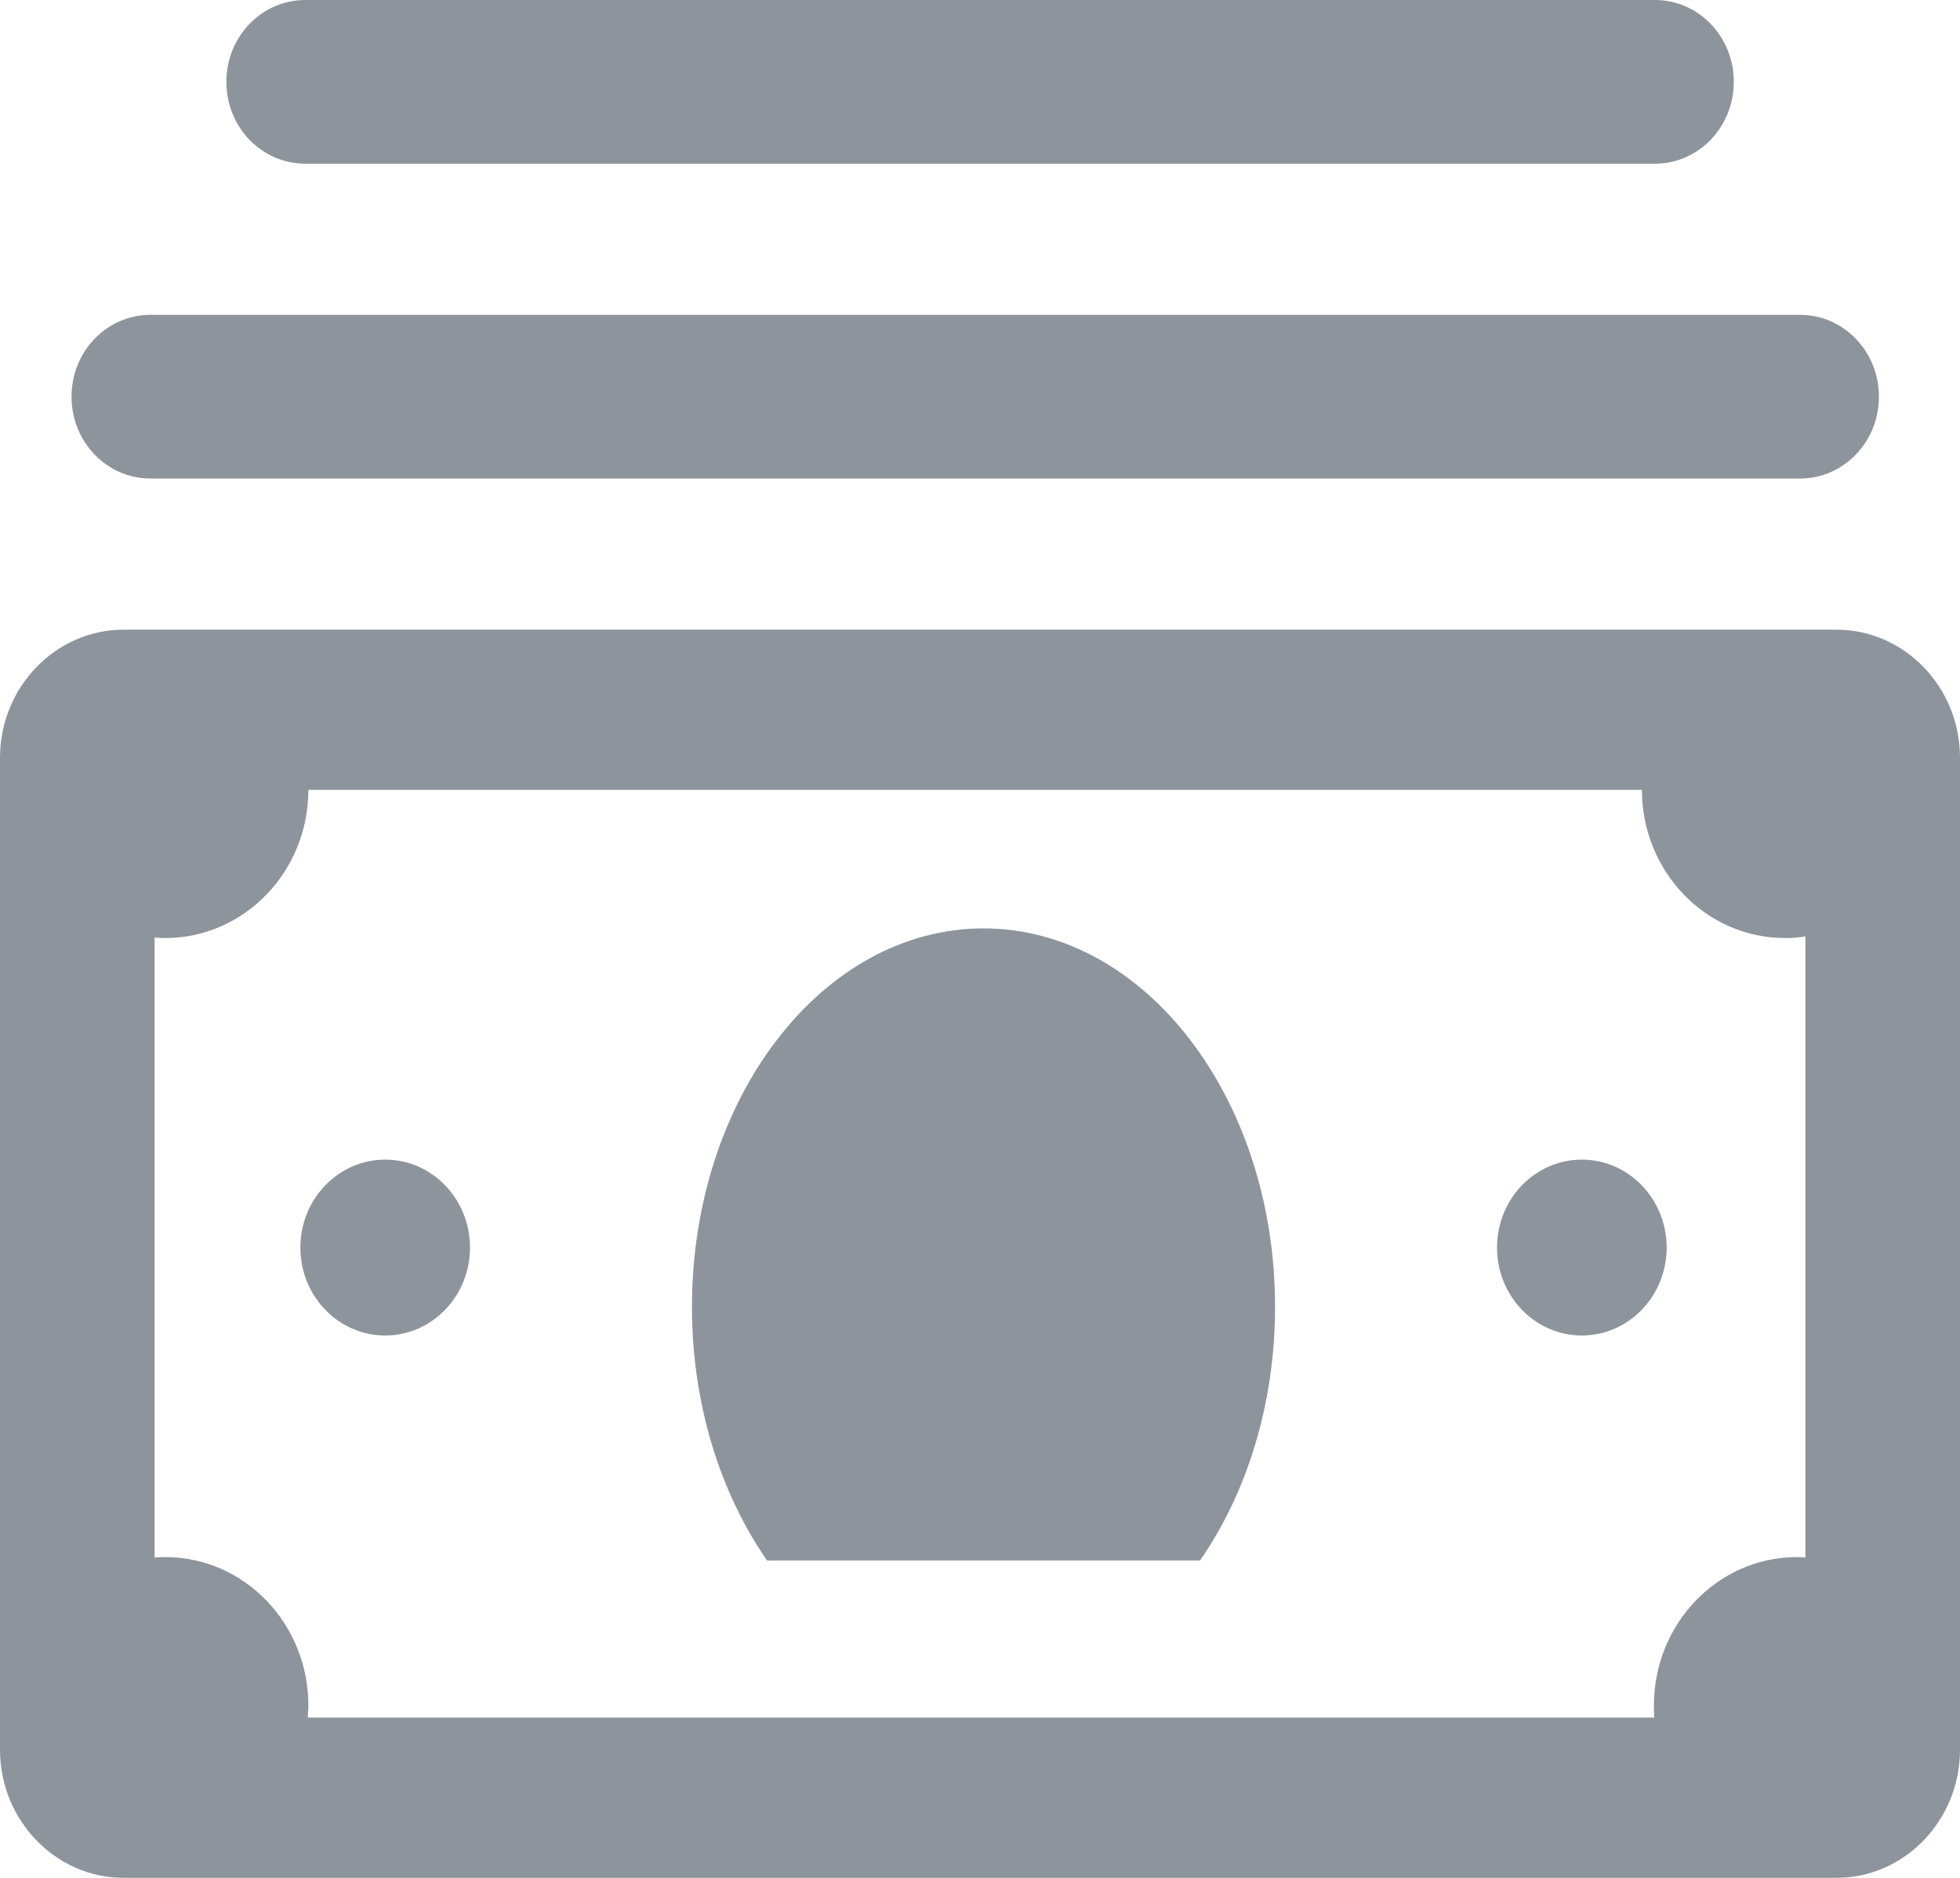<svg width="24" height="23" viewBox="0 0 24 23" fill="none" xmlns="http://www.w3.org/2000/svg">
<g clip-path="url(#clip0_622_28)">
<path d="M4.717 16.357C5.29 16.357 5.755 15.875 5.755 15.28C5.755 14.685 5.29 14.203 4.717 14.203C4.143 14.203 3.678 14.685 3.678 15.28C3.678 15.875 4.143 16.357 4.717 16.357Z" fill="#8E949C"/>
<path d="M19.37 16.357C19.943 16.357 20.408 15.875 20.408 15.28C20.408 14.685 19.943 14.203 19.37 14.203C18.796 14.203 18.331 14.685 18.331 15.28C18.331 15.875 18.796 16.357 19.37 16.357Z" fill="#8E949C"/>
<path d="M15.613 16.006C15.613 17.201 15.264 18.292 14.694 19.113H9.393C8.822 18.292 8.473 17.201 8.473 16.006C8.473 13.446 10.072 11.371 12.043 11.371C14.015 11.371 15.613 13.446 15.613 16.006Z" fill="#8E949C"/>
<path d="M22.485 7.712H1.515C0.682 7.712 0 8.415 0 9.282V21.43C0 22.296 0.682 23 1.515 23H22.485C23.321 23 24 22.296 24 21.43V9.282C24 8.415 23.321 7.712 22.485 7.712ZM22.107 19.077C22.074 19.071 22.039 19.071 22.004 19.071C21.036 19.071 20.252 19.885 20.252 20.889C20.252 20.939 20.252 20.989 20.257 21.037H3.77C3.77 20.989 3.776 20.939 3.776 20.889C3.776 19.885 2.991 19.071 2.023 19.071C1.98 19.071 1.936 19.074 1.893 19.077V11.483C1.936 11.486 1.98 11.489 2.023 11.489C2.991 11.489 3.776 10.676 3.776 9.674H20.105C20.105 10.676 20.89 11.489 21.858 11.489C21.942 11.489 22.026 11.483 22.107 11.469V19.077Z" fill="#8E949C"/>
<path d="M20.265 0H3.738C3.204 0 2.772 0.448 2.772 1.001V1.004C2.772 1.557 3.204 2.005 3.738 2.005H20.265C20.798 2.005 21.23 1.557 21.23 1.004V1.001C21.23 0.448 20.798 0 20.265 0Z" fill="#8E949C"/>
<path d="M22.042 3.856H1.842C1.308 3.856 0.876 4.304 0.876 4.857V4.86C0.876 5.413 1.308 5.861 1.842 5.861H22.042C22.575 5.861 23.007 5.413 23.007 4.86V4.857C23.007 4.304 22.575 3.856 22.042 3.856Z" fill="#8E949C"/>
</g>
<defs>
<clipPath id="clip0_622_28">
<rect width="24" height="23" fill="white"/>
</clipPath>
</defs>
</svg>

